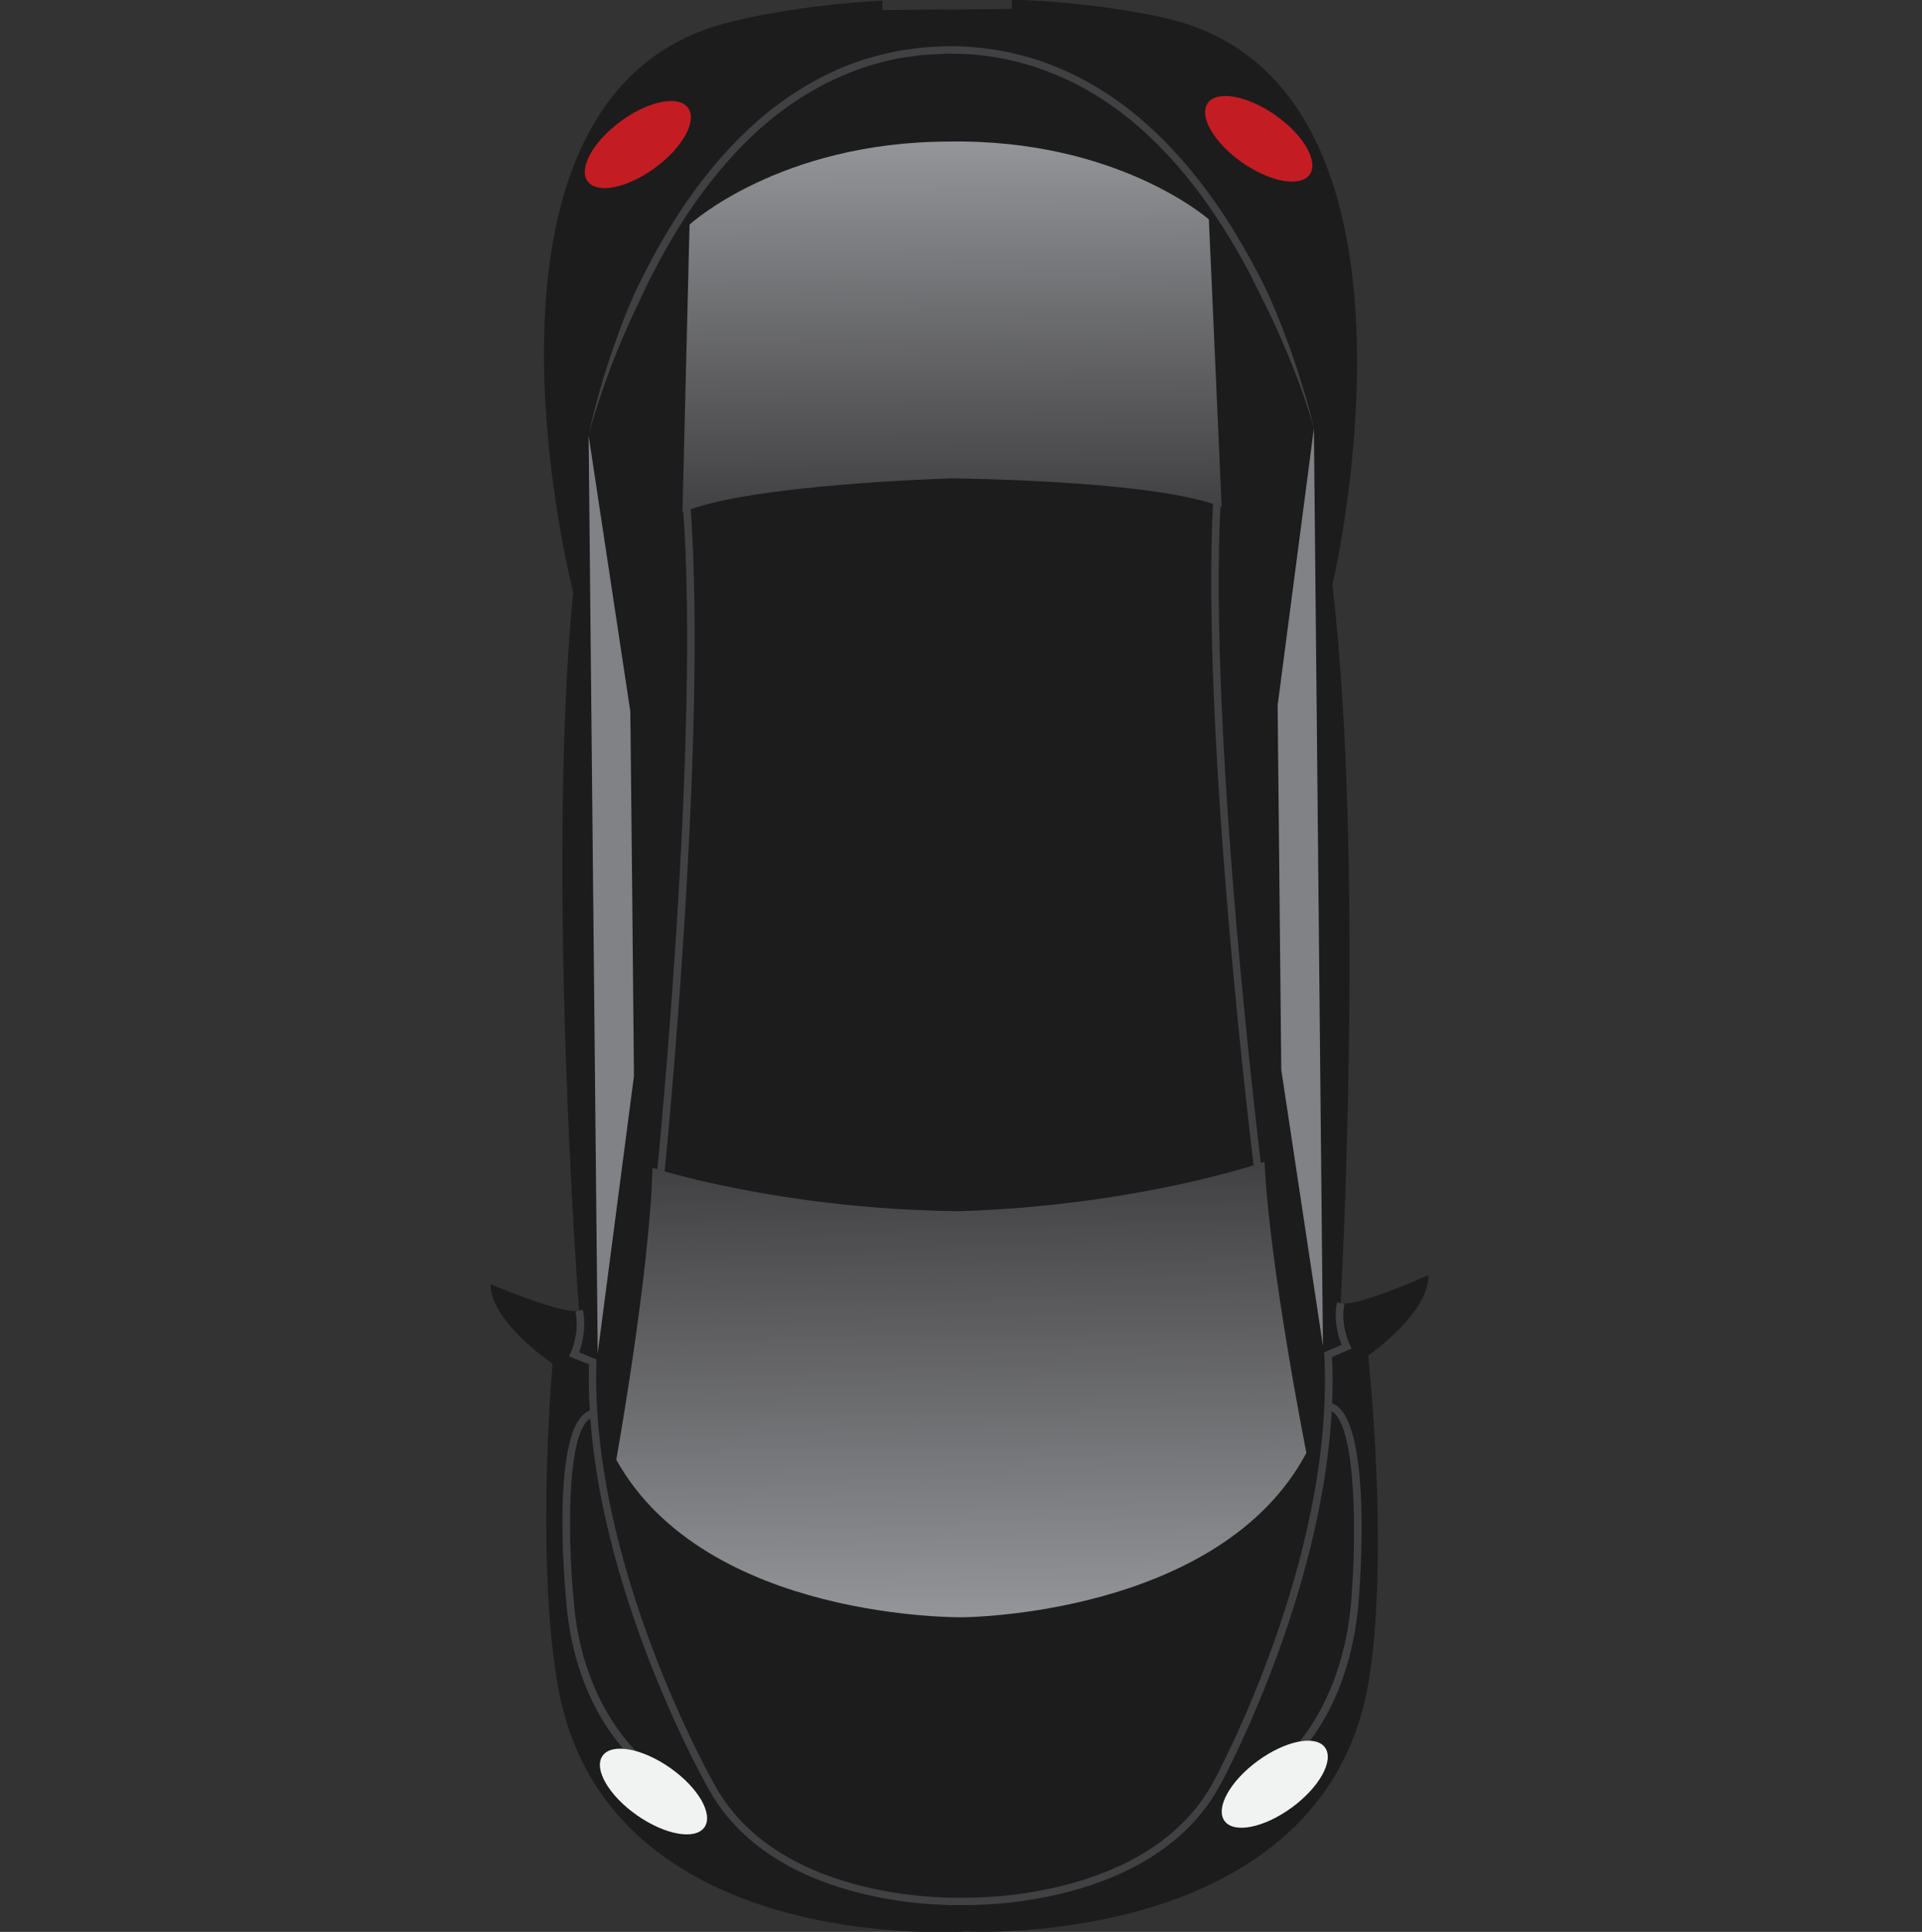 <?xml version="1.0" encoding="utf-8"?>
<!-- Generator: Adobe Illustrator 16.0.0, SVG Export Plug-In . SVG Version: 6.00 Build 0)  -->
<!DOCTYPE svg PUBLIC "-//W3C//DTD SVG 1.1//EN" "http://www.w3.org/Graphics/SVG/1.1/DTD/svg11.dtd">
<svg version="1.1" id="Layer_1" xmlns="http://www.w3.org/2000/svg" xmlns:xlink="http://www.w3.org/1999/xlink" x="0px" y="0px"
	 width="34.821px" height="35px" viewBox="-8.834 0 34.821 35" enable-background="new -8.834 0 34.821 35" xml:space="preserve">
<rect x="-8.834" y="0" width="34.821" height="35" fill="#333333" stroke="none"/>
<g>
	<g>
		<path fill="#1C1C1C" d="M8.326,0.175l1.173-0.013L9.497-0.007c1.623,0.052,2.735,0.325,2.735,0.325
			c5.25,1.134,3.073,10.276,3.073,10.276c0.597,5.117,0.149,13.014,0.149,13.014c0.264,0.087,1.591-0.506,1.591-0.506
			c0.019,0.684-1.09,1.456-1.09,1.456c0.355,3.732,0.056,5.558,0.056,5.558c-0.565,5.243-7.345,4.877-7.345,4.877
			s-6.771,0.5-7.436-4.732c0,0-0.338-1.819-0.055-5.557c0,0-1.124-0.754-1.12-1.437c0,0,1.34,0.568,1.602,0.474
			c0,0-0.603-7.885-0.107-13.014c0,0-2.355-9.098,2.873-10.335c0,0,1.105-0.294,2.727-0.38l0.003,0.171l1.171-0.012L8.326,0.175z"/>
	</g>
	<g>
		<polygon fill="#808285" points="1.995,24.514 2.651,19.497 2.62,16.195 2.586,12.893 1.83,7.89 		"/>
	</g>
	<g>
		<path fill="#414042" d="M3.678,9.192c0.312,4.304-0.472,12.057-0.481,12.136l-0.134-0.016c0.005-0.075,0.79-7.821,0.478-12.111
			L3.678,9.192z"/>
	</g>
	<g>
		<path fill="#414042" d="M1.912,25.542l0.02,0.134c-0.495,0.066-0.491,2.073-0.372,3.323c0.151,1.949,1.246,2.838,1.255,2.847
			L2.73,31.954c-0.046-0.039-1.15-0.933-1.306-2.944C1.391,28.667,1.128,25.646,1.912,25.542z"/>
	</g>
	<g>
		<path fill="#414042" d="M1.724,23.729c0.073,0.329-0.019,0.64-0.065,0.771l0.314,0.129l-0.001,0.047
			c-0.121,3.696,2.133,7.647,2.156,7.687c1.216,2.164,4.497,2.018,4.53,2.017c0.04-0.001,3.321,0.082,4.494-2.104
			c0.023-0.042,2.199-4.035,2.006-7.729l-0.002-0.048l0.315-0.133c-0.053-0.133-0.151-0.442-0.082-0.771l0.134,0.025
			c-0.078,0.384,0.097,0.745,0.1,0.75l0.03,0.063l-0.354,0.152c0.173,3.718-2.003,7.713-2.026,7.751
			c-1.213,2.263-4.58,2.179-4.612,2.177c-0.03,0.003-3.392,0.151-4.649-2.085c-0.022-0.037-2.277-3.988-2.176-7.71l-0.36-0.144
			l0.028-0.063c0.004-0.006,0.172-0.372,0.086-0.752L1.724,23.729z"/>
	</g>
	<g>
		<polygon fill="#808285" points="15.134,24.386 14.379,19.382 14.346,16.079 14.313,12.779 14.97,7.76 		"/>
	</g>
	<g opacity="0.8">
		
			<ellipse transform="matrix(0.573 -0.819 0.819 0.573 3.907 12.522)" fill="#ED1C24" cx="13.975" cy="2.51" rx="0.524" ry="1.128"/>
	</g>
	<g opacity="0.8">
		<path fill="#ED1C24" d="M3.031,3.042C2.529,3.41,1.982,3.519,1.811,3.284c-0.169-0.233,0.1-0.72,0.603-1.088
			c0.5-0.368,1.046-0.476,1.217-0.242S3.534,2.676,3.031,3.042z"/>
	</g>
	<g>
		<path fill="#414042" d="M13.144,9.066l0.137,0.008c-0.229,4.296,0.734,12.053,0.745,12.131l-0.135,0.017
			C13.881,21.145,12.917,13.375,13.144,9.066z"/>
	</g>
	<g>
		<path fill="#414042" d="M14.97,7.76c0,0-0.081-0.311-0.275-0.836C14.596,6.66,14.47,6.343,14.31,5.988
			c-0.081-0.178-0.169-0.365-0.269-0.561c-0.046-0.1-0.097-0.197-0.148-0.301c-0.049-0.104-0.105-0.207-0.162-0.312
			c-0.229-0.421-0.499-0.863-0.826-1.304c-0.326-0.438-0.711-0.873-1.164-1.26c-0.452-0.384-0.979-0.717-1.561-0.942
			C9.602,1.08,8.962,0.964,8.335,0.972c-0.16,0.009-0.321,0.015-0.48,0.026C7.702,1.024,7.543,1.037,7.39,1.068
			C7.082,1.136,6.778,1.221,6.493,1.345C5.916,1.582,5.396,1.925,4.95,2.318C4.505,2.714,4.13,3.157,3.811,3.6
			C3.491,4.046,3.23,4.495,3.01,4.921C2.898,5.133,2.804,5.344,2.711,5.54C2.614,5.736,2.53,5.926,2.454,6.104
			C2.3,6.463,2.18,6.783,2.089,7.048C1.905,7.577,1.828,7.891,1.828,7.891s0.062-0.316,0.216-0.858
			c0.079-0.27,0.181-0.597,0.316-0.965c0.066-0.185,0.142-0.38,0.228-0.582c0.086-0.204,0.189-0.412,0.301-0.627
			c0.222-0.43,0.487-0.886,0.809-1.335c0.324-0.452,0.706-0.902,1.161-1.306c0.456-0.402,0.987-0.754,1.581-1.001
			c0.292-0.125,0.605-0.211,0.923-0.28c0.16-0.033,0.323-0.049,0.484-0.073c0.161-0.014,0.32-0.02,0.479-0.027
			c0.657-0.006,1.305,0.113,1.901,0.345c0.599,0.232,1.136,0.575,1.6,0.967c0.463,0.396,0.854,0.839,1.187,1.283
			c0.33,0.445,0.606,0.896,0.835,1.32c0.116,0.213,0.224,0.42,0.314,0.62c0.09,0.203,0.169,0.396,0.239,0.578
			c0.143,0.368,0.252,0.692,0.335,0.96C14.907,7.447,14.97,7.76,14.97,7.76z"/>
	</g>
	<g>
		<path fill="#414042" d="M15.235,25.412c0.788,0.086,0.583,3.113,0.556,3.458c-0.117,2.01-1.11,2.926-1.152,2.964l-0.093-0.102
			c0.013-0.009,0.998-0.921,1.11-2.871c0.094-1.253,0.059-3.26-0.437-3.315L15.235,25.412z"/>
	</g>
	<g>
		
			<ellipse transform="matrix(-0.574 0.819 -0.819 -0.574 31.312 48.615)" fill="#F1F2F2" cx="3.014" cy="32.45" rx="0.524" ry="1.127"/>
	</g>
	<g>
		
			<ellipse transform="matrix(-0.591 -0.807 0.807 -0.591 -3.404 62.95)" fill="#F1F2F2" cx="14.267" cy="32.338" rx="0.523" ry="1.127"/>
	</g>
	<g>
		
			<linearGradient id="SVGID_1_" gradientUnits="userSpaceOnUse" x1="-0.005" y1="-2.902" x2="-0.005" y2="5.296" gradientTransform="matrix(-1 0.01 0.01 1 8.556 24.004)">
			<stop  offset="0" style="stop-color:#414042"/>
			<stop  offset="1" style="stop-color:#939598"/>
		</linearGradient>
		<path fill="url(#SVGID_1_)" d="M8.54,21.943c3.265-0.1,5.536-0.895,5.536-0.895c0.088,1.91,0.758,5.274,0.758,5.274
			C13.261,29.281,8.611,29.3,8.611,29.3s-4.65,0.072-6.28-2.854c0,0,0.606-3.377,0.656-5.29C2.987,21.156,5.271,21.907,8.54,21.943z
			"/>
	</g>
	<g>
		
			<linearGradient id="SVGID_2_" gradientUnits="userSpaceOnUse" x1="-0.005" y1="-21.44" x2="-0.005" y2="-14.767" gradientTransform="matrix(-1 0.01 0.01 1 8.556 24.004)">
			<stop  offset="0" style="stop-color:#939598"/>
			<stop  offset="1" style="stop-color:#414042"/>
		</linearGradient>
		<path fill="url(#SVGID_2_)" d="M8.349,2.565c3.062-0.053,4.718,1.41,4.718,1.41l0.232,5.213c-1.166-0.491-4.891-0.521-4.891-0.521
			S4.686,8.772,3.53,9.286l0.129-5.217C3.659,4.068,5.286,2.573,8.349,2.565z"/>
	</g>
</g>
</svg>
